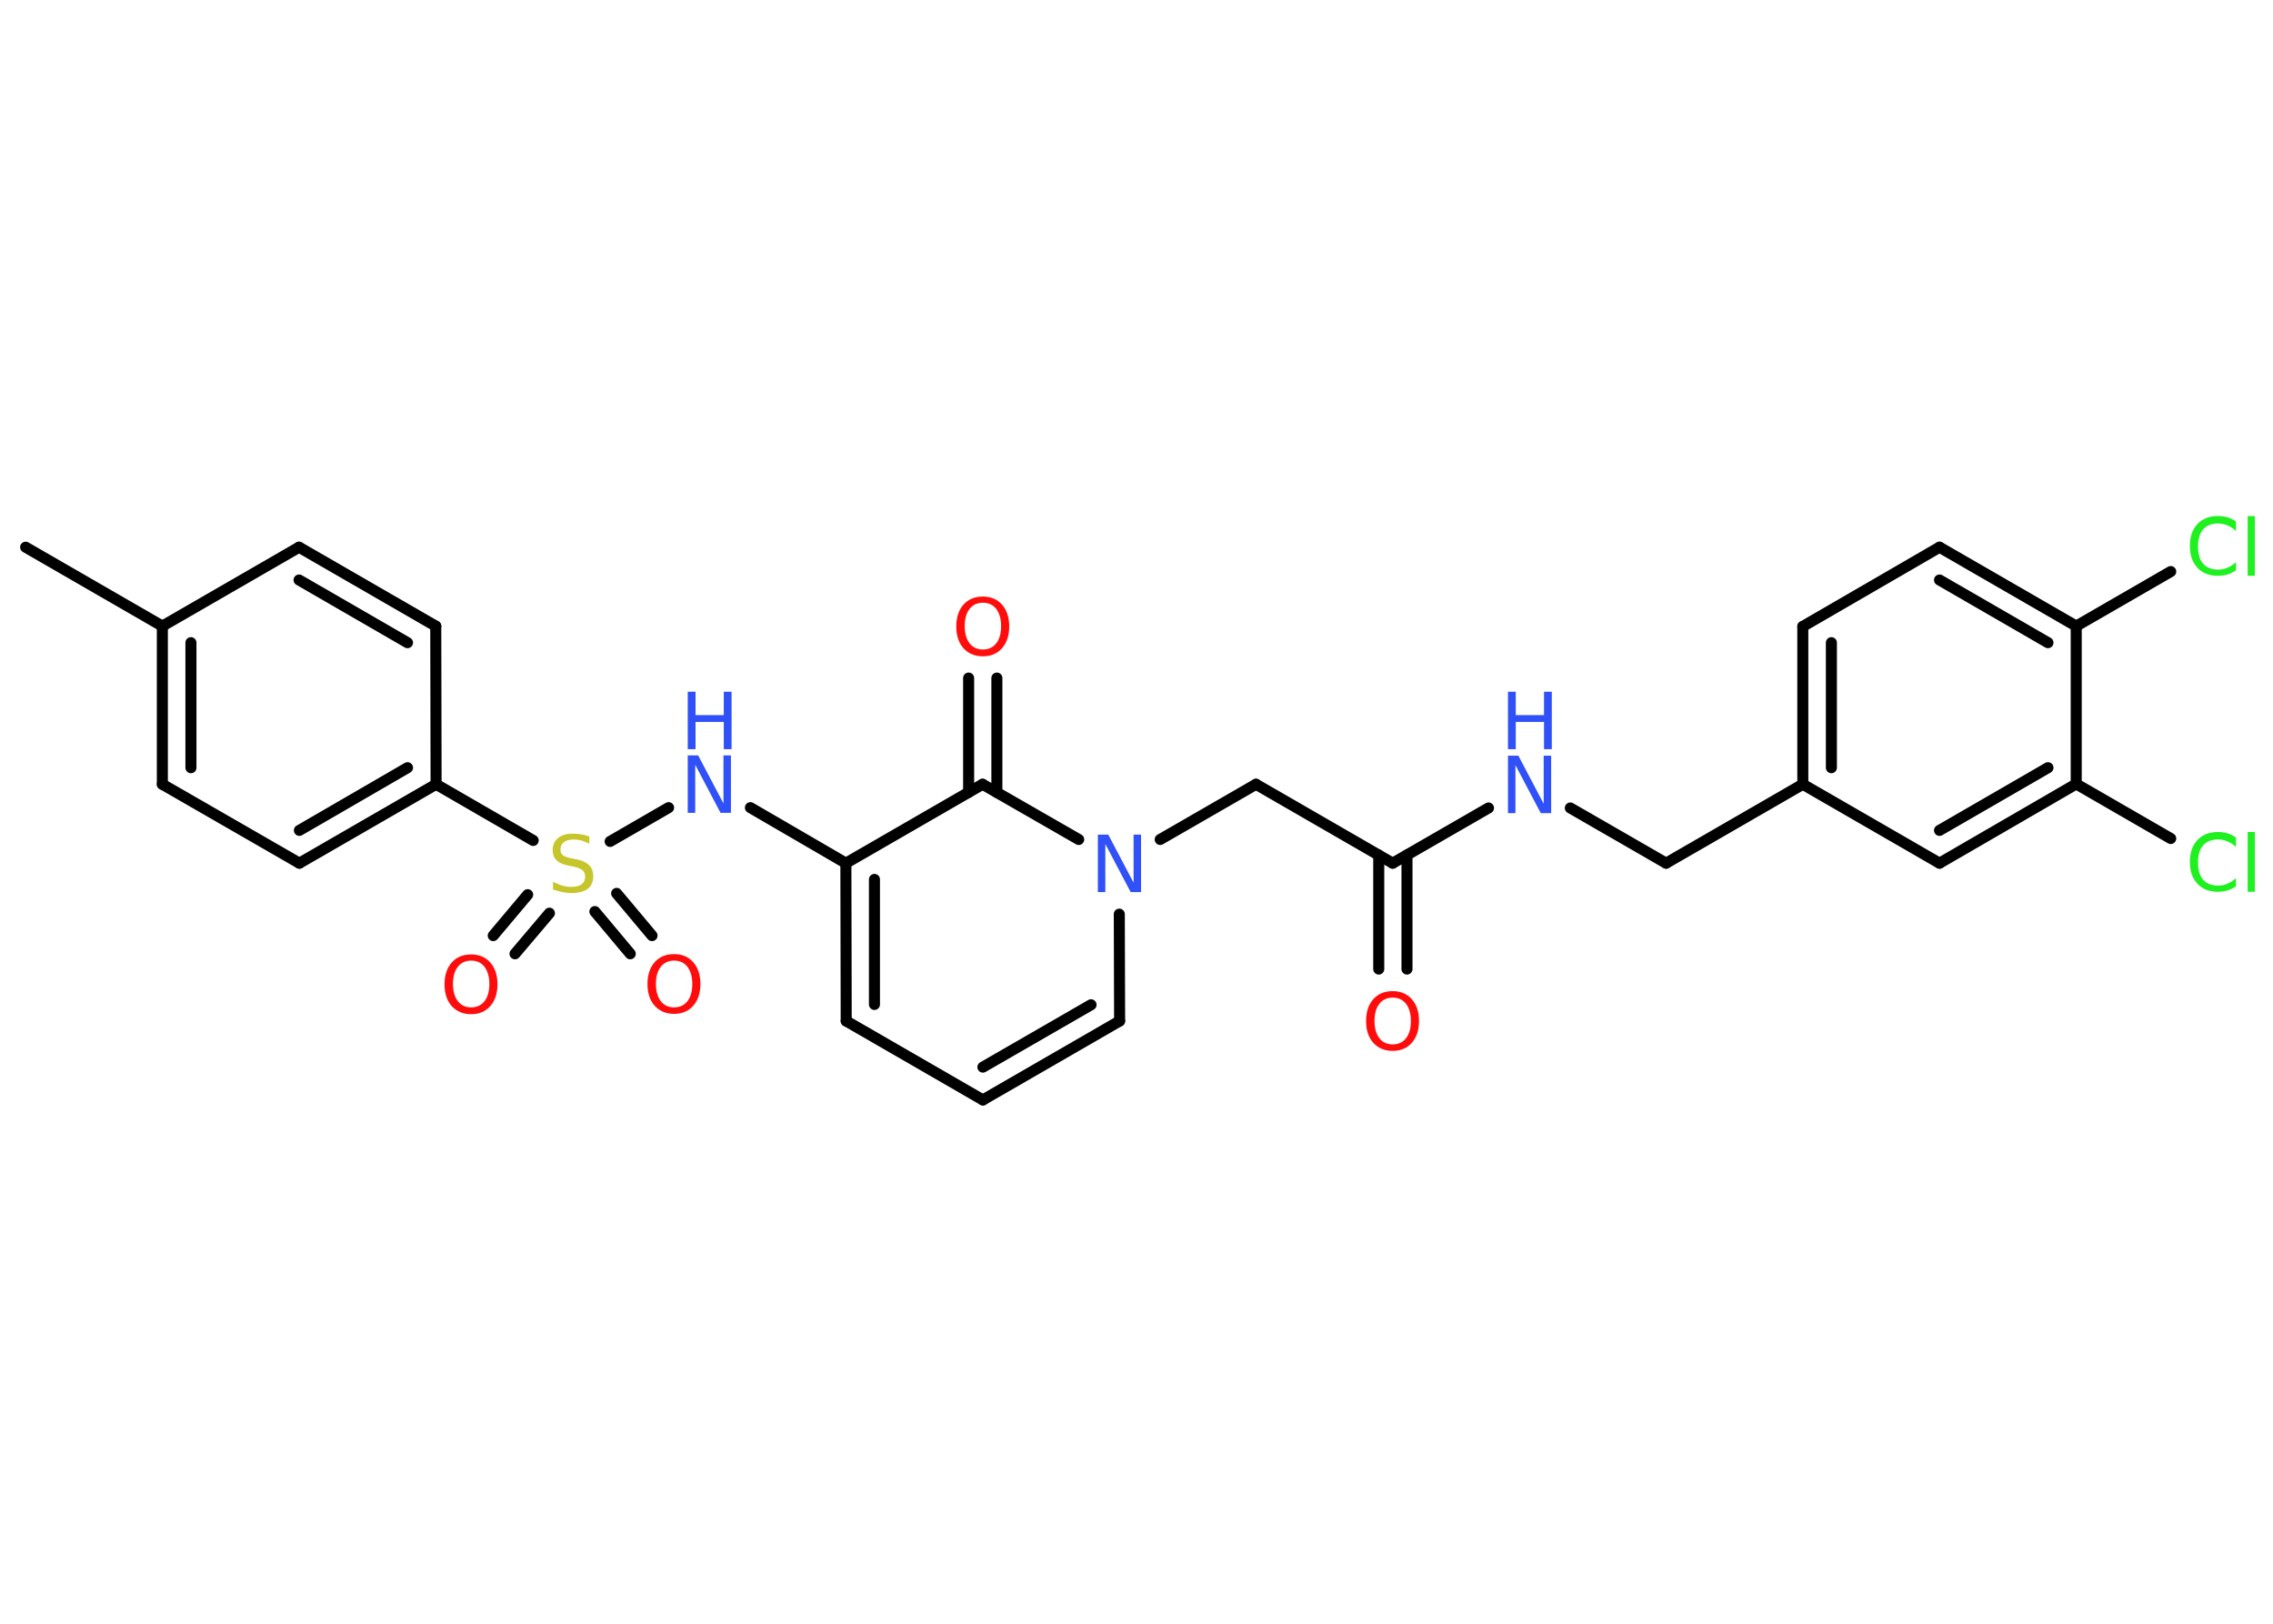<?xml version='1.0' encoding='UTF-8'?>
<!DOCTYPE svg PUBLIC "-//W3C//DTD SVG 1.1//EN" "http://www.w3.org/Graphics/SVG/1.1/DTD/svg11.dtd">
<svg version='1.2' xmlns='http://www.w3.org/2000/svg' xmlns:xlink='http://www.w3.org/1999/xlink' width='70.0mm' height='50.0mm' viewBox='0 0 70.0 50.0'>
  <desc>Generated by the Chemistry Development Kit (http://github.com/cdk)</desc>
  <g stroke-linecap='round' stroke-linejoin='round' stroke='#000000' stroke-width='.34' fill='#3050F8'>
    <rect x='.0' y='.0' width='70.0' height='50.0' fill='#FFFFFF' stroke='none'/>
    <g id='mol1' class='mol'>
      <line id='mol1bnd1' class='bond' x1='.79' y1='16.85' x2='5.0' y2='19.28'/>
      <g id='mol1bnd2' class='bond'>
        <line x1='5.0' y1='19.28' x2='5.0' y2='24.15'/>
        <line x1='5.88' y1='19.79' x2='5.88' y2='23.64'/>
      </g>
      <line id='mol1bnd3' class='bond' x1='5.0' y1='24.15' x2='9.22' y2='26.58'/>
      <g id='mol1bnd4' class='bond'>
        <line x1='9.22' y1='26.58' x2='13.43' y2='24.15'/>
        <line x1='9.22' y1='25.57' x2='12.55' y2='23.64'/>
      </g>
      <line id='mol1bnd5' class='bond' x1='13.43' y1='24.15' x2='16.42' y2='25.88'/>
      <g id='mol1bnd6' class='bond'>
        <line x1='16.92' y1='28.12' x2='15.86' y2='29.37'/>
        <line x1='16.25' y1='27.55' x2='15.19' y2='28.81'/>
      </g>
      <g id='mol1bnd7' class='bond'>
        <line x1='18.99' y1='27.51' x2='20.08' y2='28.81'/>
        <line x1='18.32' y1='28.07' x2='19.41' y2='29.37'/>
      </g>
      <line id='mol1bnd8' class='bond' x1='18.79' y1='25.91' x2='20.59' y2='24.87'/>
      <line id='mol1bnd9' class='bond' x1='23.11' y1='24.87' x2='26.05' y2='26.58'/>
      <g id='mol1bnd10' class='bond'>
        <line x1='26.05' y1='26.58' x2='26.06' y2='31.44'/>
        <line x1='26.93' y1='27.08' x2='26.93' y2='30.93'/>
      </g>
      <line id='mol1bnd11' class='bond' x1='26.06' y1='31.44' x2='30.27' y2='33.87'/>
      <g id='mol1bnd12' class='bond'>
        <line x1='30.27' y1='33.87' x2='34.48' y2='31.44'/>
        <line x1='30.27' y1='32.86' x2='33.6' y2='30.94'/>
      </g>
      <line id='mol1bnd13' class='bond' x1='34.48' y1='31.44' x2='34.47' y2='28.15'/>
      <line id='mol1bnd14' class='bond' x1='35.73' y1='25.85' x2='38.68' y2='24.15'/>
      <line id='mol1bnd15' class='bond' x1='38.68' y1='24.15' x2='42.89' y2='26.58'/>
      <g id='mol1bnd16' class='bond'>
        <line x1='43.33' y1='26.33' x2='43.33' y2='29.84'/>
        <line x1='42.46' y1='26.33' x2='42.46' y2='29.84'/>
      </g>
      <line id='mol1bnd17' class='bond' x1='42.89' y1='26.58' x2='45.84' y2='24.88'/>
      <line id='mol1bnd18' class='bond' x1='48.36' y1='24.88' x2='51.31' y2='26.58'/>
      <line id='mol1bnd19' class='bond' x1='51.31' y1='26.58' x2='55.52' y2='24.15'/>
      <g id='mol1bnd20' class='bond'>
        <line x1='55.52' y1='19.29' x2='55.52' y2='24.15'/>
        <line x1='56.4' y1='19.79' x2='56.4' y2='23.64'/>
      </g>
      <line id='mol1bnd21' class='bond' x1='55.52' y1='19.29' x2='59.73' y2='16.85'/>
      <g id='mol1bnd22' class='bond'>
        <line x1='63.94' y1='19.28' x2='59.73' y2='16.85'/>
        <line x1='63.07' y1='19.79' x2='59.73' y2='17.86'/>
      </g>
      <line id='mol1bnd23' class='bond' x1='63.94' y1='19.28' x2='66.85' y2='17.6'/>
      <line id='mol1bnd24' class='bond' x1='63.94' y1='19.28' x2='63.94' y2='24.14'/>
      <line id='mol1bnd25' class='bond' x1='63.94' y1='24.14' x2='66.85' y2='25.82'/>
      <g id='mol1bnd26' class='bond'>
        <line x1='59.73' y1='26.58' x2='63.94' y2='24.14'/>
        <line x1='59.73' y1='25.57' x2='63.07' y2='23.64'/>
      </g>
      <line id='mol1bnd27' class='bond' x1='55.52' y1='24.15' x2='59.73' y2='26.58'/>
      <line id='mol1bnd28' class='bond' x1='33.22' y1='25.85' x2='30.26' y2='24.15'/>
      <line id='mol1bnd29' class='bond' x1='26.05' y1='26.58' x2='30.26' y2='24.15'/>
      <g id='mol1bnd30' class='bond'>
        <line x1='29.83' y1='24.4' x2='29.83' y2='20.88'/>
        <line x1='30.7' y1='24.4' x2='30.7' y2='20.88'/>
      </g>
      <line id='mol1bnd31' class='bond' x1='13.43' y1='24.15' x2='13.42' y2='19.28'/>
      <g id='mol1bnd32' class='bond'>
        <line x1='13.42' y1='19.28' x2='9.21' y2='16.85'/>
        <line x1='12.55' y1='19.79' x2='9.21' y2='17.86'/>
      </g>
      <line id='mol1bnd33' class='bond' x1='5.0' y1='19.28' x2='9.21' y2='16.85'/>
      <path id='mol1atm6' class='atom' d='M18.15 25.75v.23q-.13 -.06 -.25 -.1q-.12 -.03 -.23 -.03q-.19 .0 -.3 .08q-.11 .08 -.11 .22q.0 .12 .07 .18q.07 .06 .27 .1l.15 .03q.26 .05 .39 .18q.13 .13 .13 .34q.0 .26 -.17 .39q-.17 .13 -.51 .13q-.13 .0 -.27 -.03q-.14 -.03 -.29 -.08v-.24q.15 .08 .29 .12q.14 .04 .27 .04q.21 .0 .32 -.08q.11 -.08 .11 -.23q.0 -.13 -.08 -.2q-.08 -.07 -.26 -.11l-.15 -.03q-.27 -.05 -.39 -.17q-.12 -.11 -.12 -.31q.0 -.24 .16 -.37q.16 -.14 .46 -.14q.12 .0 .25 .02q.13 .02 .26 .07z' stroke='none' fill='#C6C62C'/>
      <path id='mol1atm7' class='atom' d='M14.51 29.58q-.26 .0 -.41 .19q-.15 .19 -.15 .53q.0 .33 .15 .53q.15 .19 .41 .19q.26 .0 .41 -.19q.15 -.19 .15 -.53q.0 -.33 -.15 -.53q-.15 -.19 -.41 -.19zM14.51 29.39q.37 .0 .59 .25q.22 .25 .22 .67q.0 .42 -.22 .67q-.22 .25 -.59 .25q-.37 .0 -.6 -.25q-.22 -.25 -.22 -.67q.0 -.42 .22 -.67q.22 -.25 .6 -.25z' stroke='none' fill='#FF0D0D'/>
      <path id='mol1atm8' class='atom' d='M20.76 29.58q-.26 .0 -.41 .19q-.15 .19 -.15 .53q.0 .33 .15 .53q.15 .19 .41 .19q.26 .0 .41 -.19q.15 -.19 .15 -.53q.0 -.33 -.15 -.53q-.15 -.19 -.41 -.19zM20.76 29.38q.37 .0 .59 .25q.22 .25 .22 .67q.0 .42 -.22 .67q-.22 .25 -.59 .25q-.37 .0 -.6 -.25q-.22 -.25 -.22 -.67q.0 -.42 .22 -.67q.22 -.25 .6 -.25z' stroke='none' fill='#FF0D0D'/>
      <g id='mol1atm9' class='atom'>
        <path d='M21.18 23.26h.32l.78 1.48v-1.48h.23v1.77h-.32l-.78 -1.48v1.48h-.23v-1.77z' stroke='none'/>
        <path d='M21.18 21.3h.24v.72h.87v-.72h.24v1.77h-.24v-.84h-.87v.84h-.24v-1.77z' stroke='none'/>
      </g>
      <path id='mol1atm14' class='atom' d='M33.81 25.7h.32l.78 1.48v-1.48h.23v1.77h-.32l-.78 -1.48v1.48h-.23v-1.77z' stroke='none'/>
      <path id='mol1atm17' class='atom' d='M42.89 30.72q-.26 .0 -.41 .19q-.15 .19 -.15 .53q.0 .33 .15 .53q.15 .19 .41 .19q.26 .0 .41 -.19q.15 -.19 .15 -.53q.0 -.33 -.15 -.53q-.15 -.19 -.41 -.19zM42.89 30.52q.37 .0 .59 .25q.22 .25 .22 .67q.0 .42 -.22 .67q-.22 .25 -.59 .25q-.37 .0 -.6 -.25q-.22 -.25 -.22 -.67q.0 -.42 .22 -.67q.22 -.25 .6 -.25z' stroke='none' fill='#FF0D0D'/>
      <g id='mol1atm18' class='atom'>
        <path d='M46.44 23.27h.32l.78 1.48v-1.48h.23v1.77h-.32l-.78 -1.48v1.48h-.23v-1.77z' stroke='none'/>
        <path d='M46.44 21.3h.24v.72h.87v-.72h.24v1.77h-.24v-.84h-.87v.84h-.24v-1.77z' stroke='none'/>
      </g>
      <path id='mol1atm24' class='atom' d='M68.86 16.1v.25q-.12 -.11 -.26 -.17q-.14 -.06 -.29 -.06q-.3 .0 -.46 .18q-.16 .18 -.16 .53q.0 .35 .16 .53q.16 .18 .46 .18q.15 .0 .29 -.06q.14 -.06 .26 -.17v.25q-.13 .09 -.26 .13q-.14 .04 -.3 .04q-.4 .0 -.63 -.25q-.23 -.25 -.23 -.67q.0 -.42 .23 -.67q.23 -.25 .63 -.25q.16 .0 .3 .04q.14 .04 .26 .13zM69.22 15.89h.22v1.84h-.22v-1.84z' stroke='none' fill='#1FF01F'/>
      <path id='mol1atm26' class='atom' d='M68.86 25.83v.25q-.12 -.11 -.26 -.17q-.14 -.06 -.29 -.06q-.3 .0 -.46 .18q-.16 .18 -.16 .53q.0 .35 .16 .53q.16 .18 .46 .18q.15 .0 .29 -.06q.14 -.06 .26 -.17v.25q-.13 .09 -.26 .13q-.14 .04 -.3 .04q-.4 .0 -.63 -.25q-.23 -.25 -.23 -.67q.0 -.42 .23 -.67q.23 -.25 .63 -.25q.16 .0 .3 .04q.14 .04 .26 .13zM69.22 25.62h.22v1.84h-.22v-1.84z' stroke='none' fill='#1FF01F'/>
      <path id='mol1atm29' class='atom' d='M30.27 18.56q-.26 .0 -.41 .19q-.15 .19 -.15 .53q.0 .33 .15 .53q.15 .19 .41 .19q.26 .0 .41 -.19q.15 -.19 .15 -.53q.0 -.33 -.15 -.53q-.15 -.19 -.41 -.19zM30.27 18.37q.37 .0 .59 .25q.22 .25 .22 .67q.0 .42 -.22 .67q-.22 .25 -.59 .25q-.37 .0 -.6 -.25q-.22 -.25 -.22 -.67q.0 -.42 .22 -.67q.22 -.25 .6 -.25z' stroke='none' fill='#FF0D0D'/>
    </g>
  </g>
</svg>
